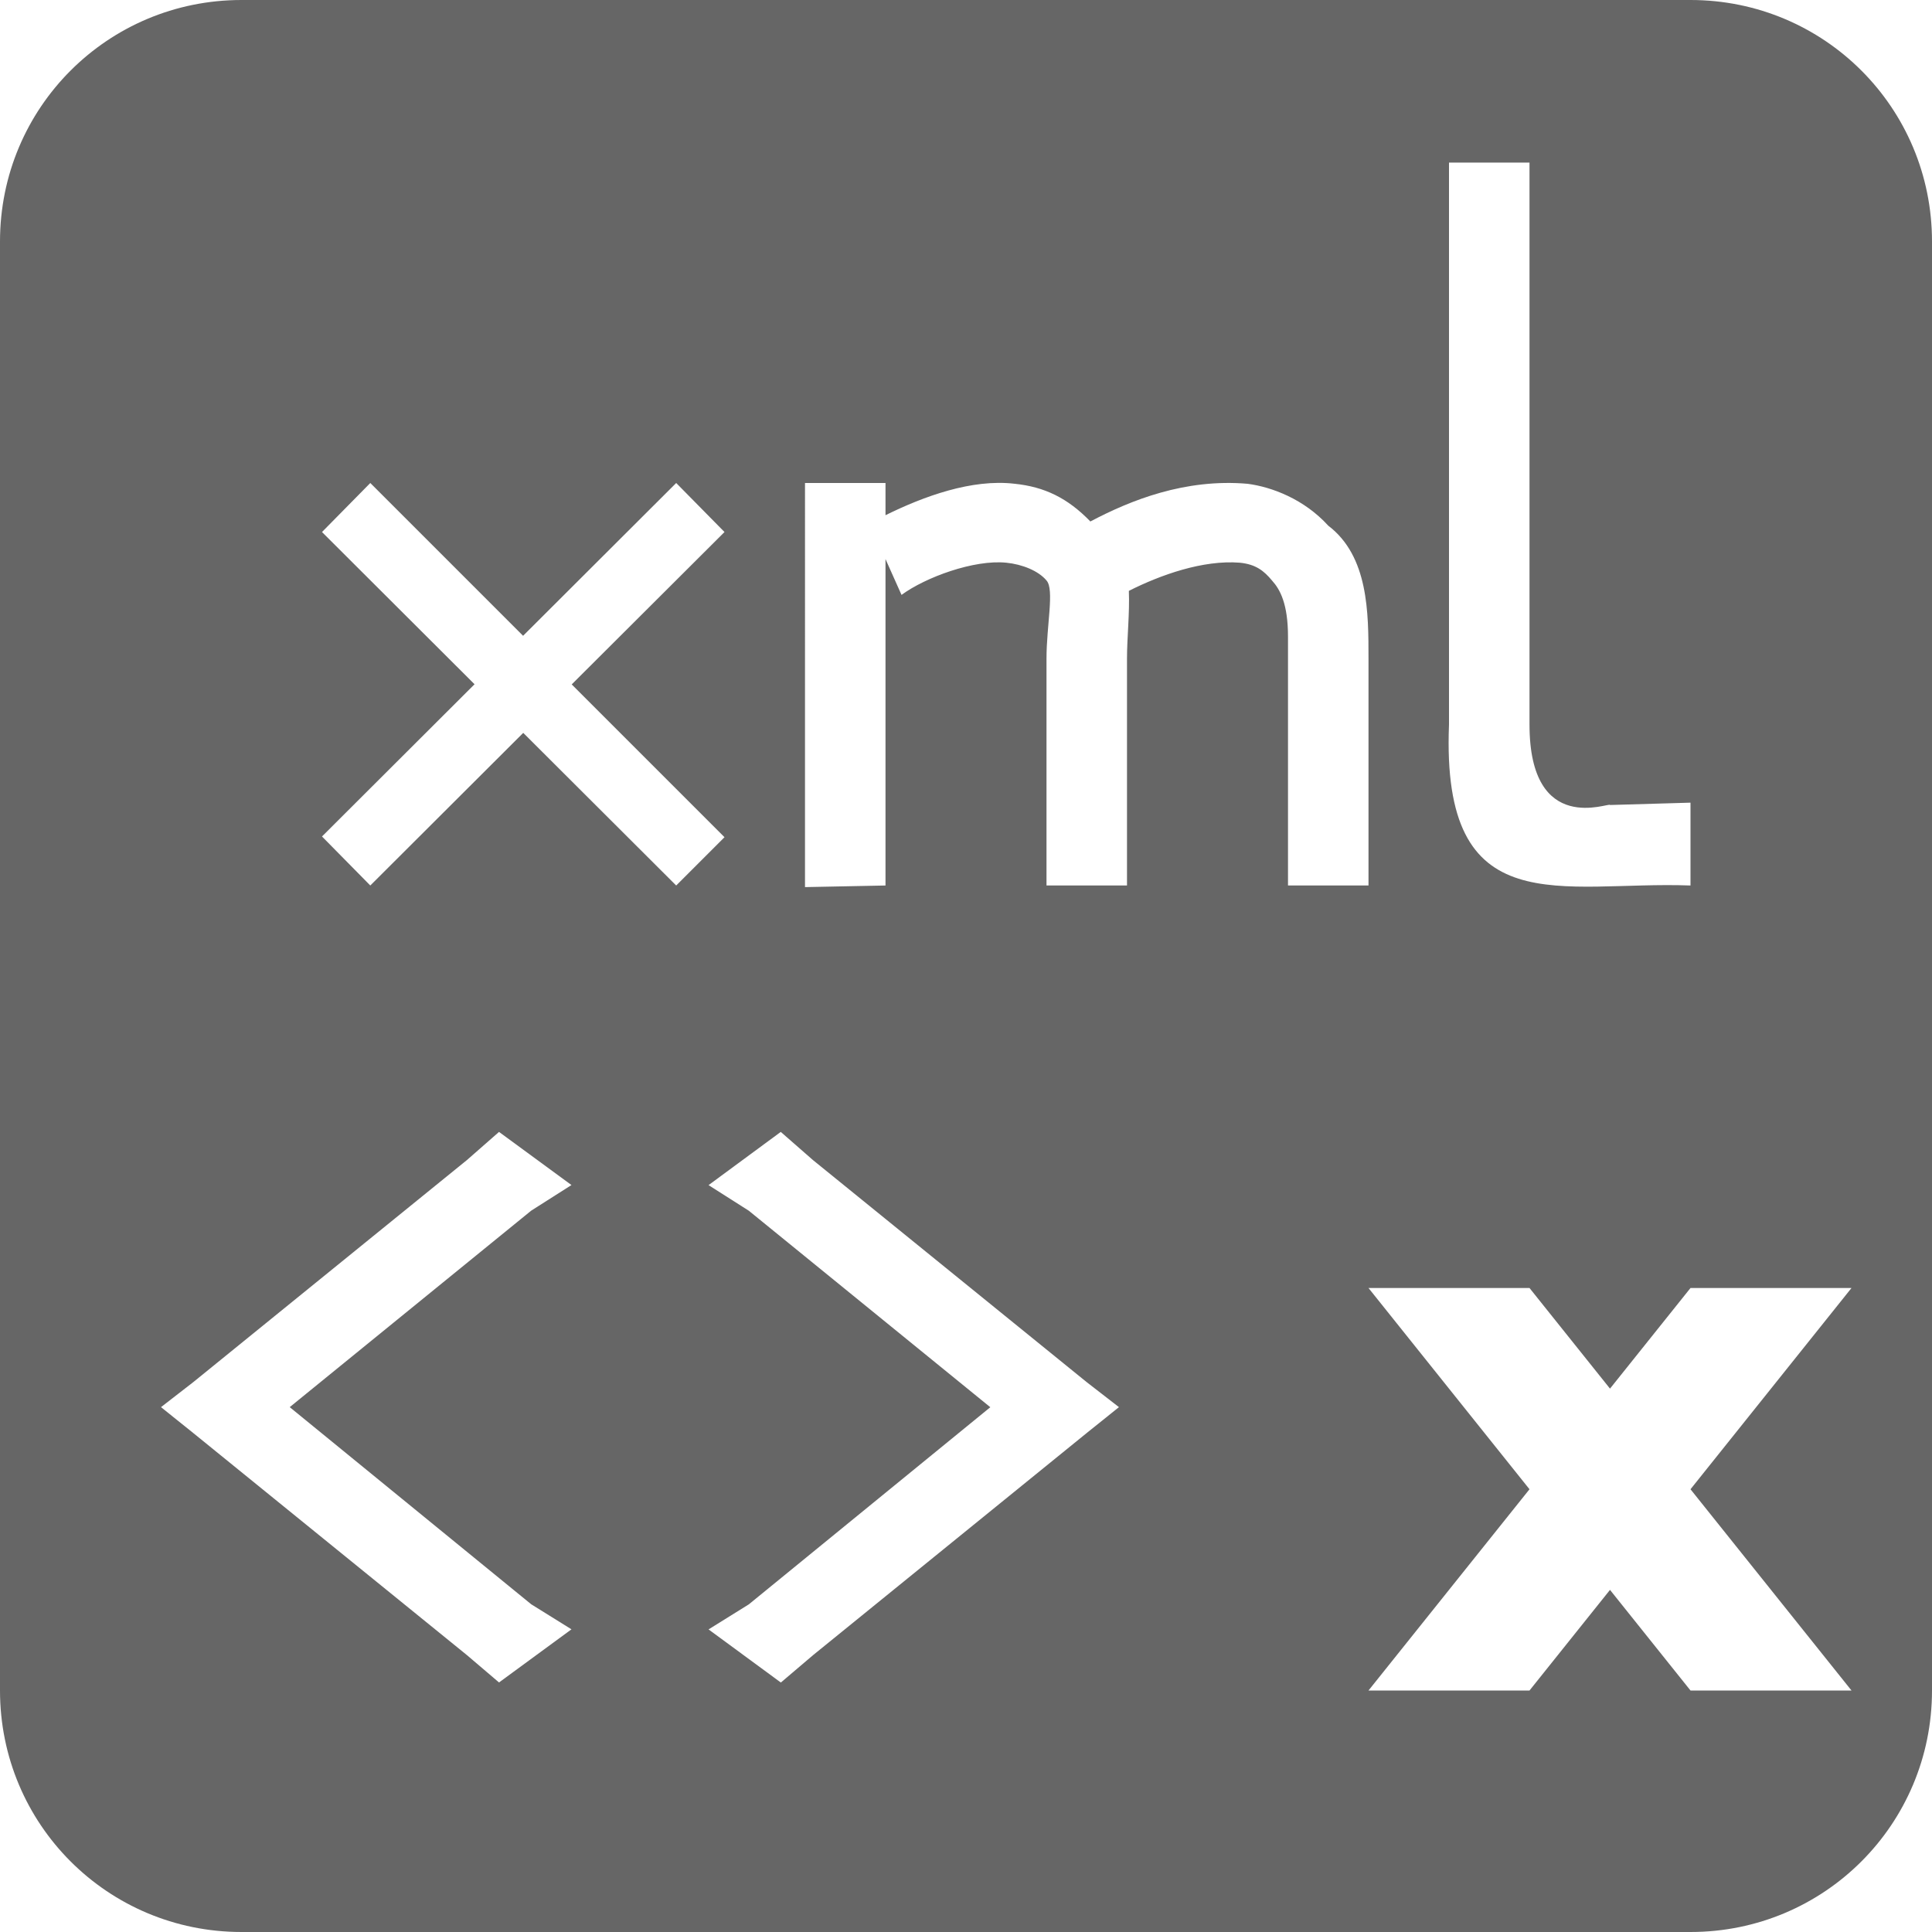 <svg xmlns="http://www.w3.org/2000/svg" width="24" height="24" version="1.1" viewBox="0 0 24 24">
 <path style="fill:#666666" d="M 3,0 C 1.338,0 0,1.338 0,3 v 18 c 0,1.662 1.338,3 3,3 h 18 c 1.662,0 3,-1.338 3,-3 V 3 C 24,1.338 22.662,0 21,0 Z m 15,2.02 h 1 V 9 c 0,1.4 1,0.96 1,1 L 21,9.971 V 11 C 19.4,10.94 17.9,11.5 18,9 V 8.08 Z M 4.6,6 6.498,7.898 8.4,6 9,6.609 7.102,8.502 9,10.4 8.4,11 6.5,9.104 4.6,11 4,10.391 5.895,8.5 4,6.609 Z M 10,6 h 1 v 0.4 c 0.478,-0.236 1.073,-0.452 1.6,-0.391 0.376,0.038 0.663,0.178 0.945,0.469 C 14.042,6.215 14.722,5.942 15.5,6.01 c 0.3,0.04 0.7,0.19 1,0.52 0.5,0.38 0.5,1.08 0.5,1.65 V 11 H 16 V 7.91 c 0,-0.41 -0.099,-0.589 -0.199,-0.699 -0.1,-0.12 -0.2,-0.201 -0.4,-0.221 C 14.943,6.954 14.418,7.141 14.023,7.34 14.034,7.621 14,7.922 14,8.18 V 11 H 13 V 8.18 c 0,-0.41 0.1,-0.859 0,-0.969 -0.1,-0.12 -0.3,-0.201 -0.5,-0.221 -0.4,-0.04 -1.001,0.18 -1.301,0.4 L 11,6.945 V 11 l -1,0.02 z m -3.801,8.061 0.9,0.66 -0.5,0.318 -3,2.441 3,2.449 0.5,0.311 L 6.199,20.9 5.801,20.561 2.4,17.801 2,17.48 2.4,17.17 5.801,14.41 Z m 3.5,0 0.4,0.35 L 13.5,17.17 13.9,17.48 13.5,17.801 l -3.4,2.76 -0.4,0.34 -0.898,-0.66 0.5,-0.311 3,-2.449 -3,-2.441 -0.5,-0.318 z M 17,16 h 2 l 1,1.25 1,-1.25 h 2 l -2,2.5 2,2.5 H 21 L 20,19.75 19,21 h -2 l 2,-2.5 z"/>
 <rect style="fill:none" width="24" height="24" x="0" y="0"/>
</svg>
